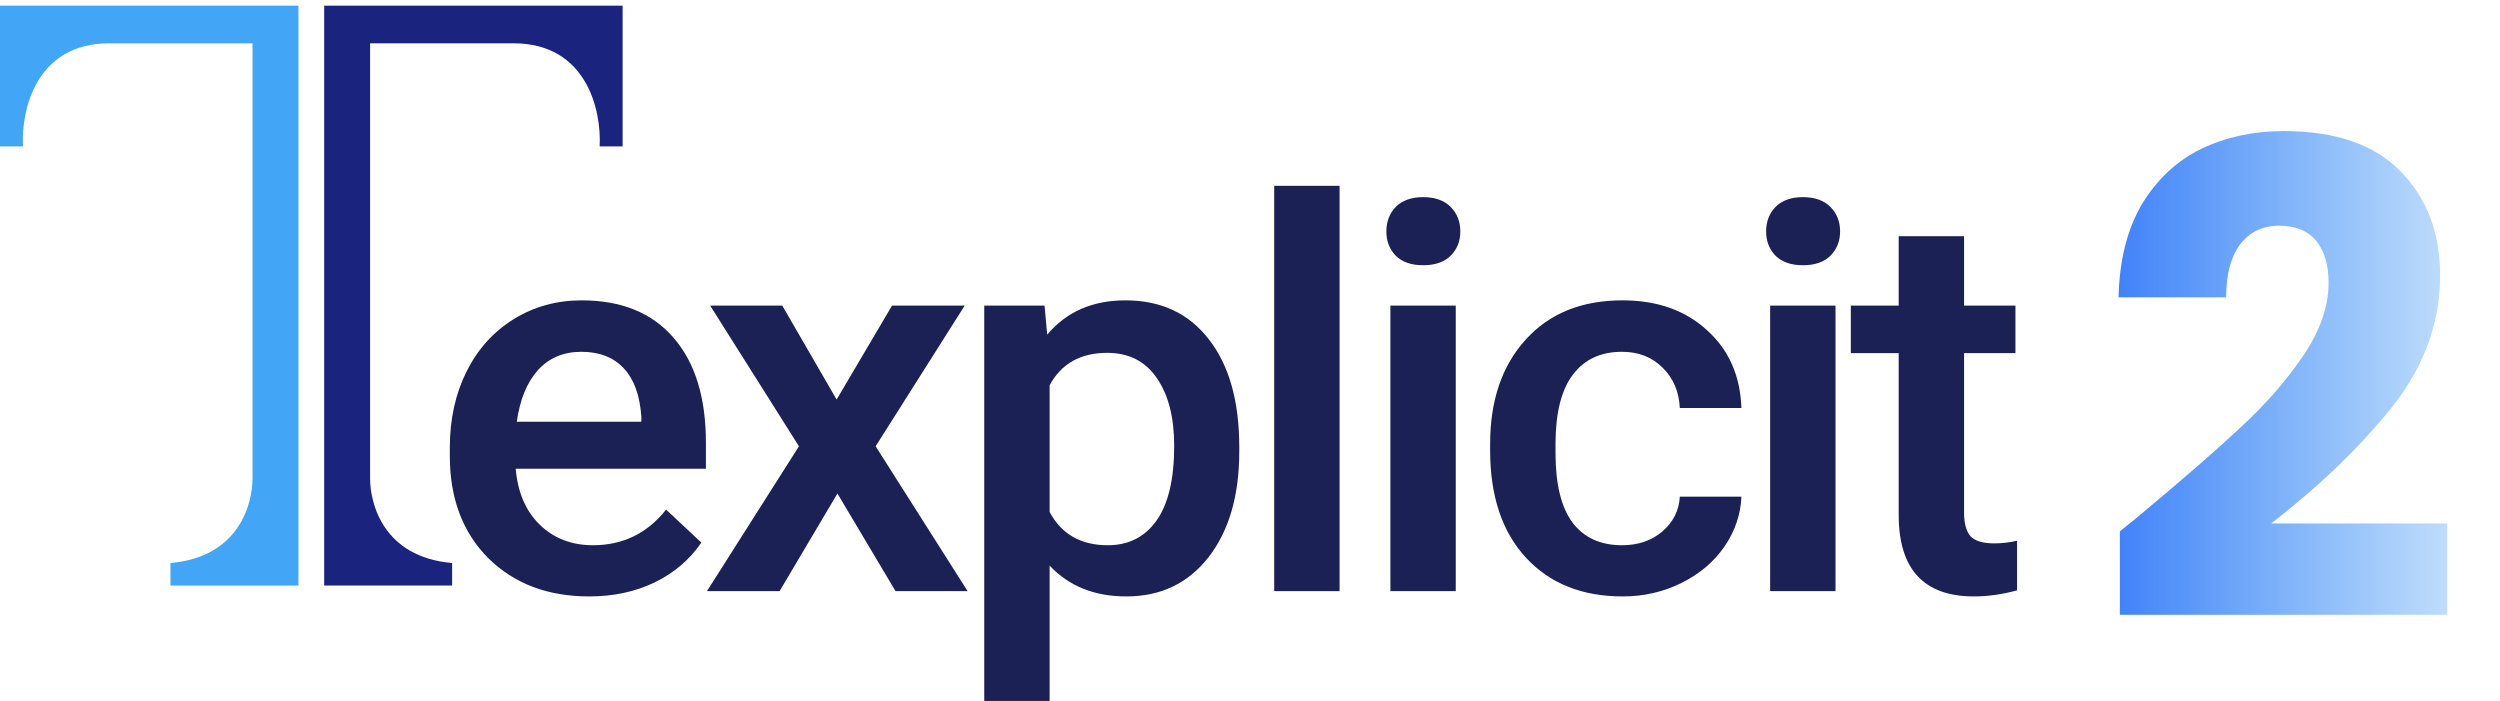 <svg width="107" height="30" viewBox="0 0 107 30" fill="none" xmlns="http://www.w3.org/2000/svg">
<path d="M90.73 22.741C91.363 22.235 91.651 22 91.595 22.038C93.419 20.519 94.852 19.272 95.894 18.297C96.955 17.321 97.849 16.299 98.575 15.23C99.3 14.161 99.663 13.121 99.663 12.108C99.663 11.339 99.486 10.739 99.133 10.308C98.779 9.876 98.249 9.661 97.542 9.661C96.834 9.661 96.276 9.933 95.867 10.476C95.476 11.002 95.28 11.752 95.28 12.727H90.674C90.711 11.133 91.046 9.801 91.679 8.732C92.33 7.663 93.177 6.876 94.219 6.369C95.28 5.863 96.453 5.61 97.737 5.61C99.952 5.61 101.617 6.182 102.734 7.326C103.869 8.47 104.437 9.961 104.437 11.799C104.437 13.805 103.758 15.671 102.399 17.396C101.04 19.103 99.31 20.772 97.207 22.403H104.744V26.313H90.73V22.741Z" fill="url(#paint0_linear_1861_12378)"/>
<path d="M25.216 25.527C23.443 25.527 22.004 24.981 20.899 23.89C19.801 22.79 19.252 21.329 19.252 19.507V19.168C19.252 17.948 19.49 16.86 19.966 15.904C20.45 14.94 21.125 14.191 21.992 13.656C22.86 13.122 23.827 12.855 24.894 12.855C26.59 12.855 27.899 13.385 28.82 14.447C29.749 15.509 30.213 17.011 30.213 18.954V20.061H22.073C22.157 21.07 22.499 21.868 23.098 22.455C23.704 23.042 24.464 23.336 25.378 23.336C26.659 23.336 27.703 22.828 28.509 21.811L30.018 23.223C29.519 23.953 28.851 24.522 28.014 24.929C27.185 25.328 26.253 25.527 25.216 25.527ZM24.882 15.057C24.115 15.057 23.493 15.321 23.017 15.848C22.549 16.375 22.25 17.109 22.119 18.05H27.45V17.847C27.389 16.928 27.139 16.235 26.702 15.769C26.264 15.294 25.658 15.057 24.882 15.057Z" fill="#1B2055"/>
<path d="M35.807 17.101L38.179 13.081H41.288L37.477 19.101L41.414 25.301H38.329L35.842 21.122L33.366 25.301H30.258L34.195 19.101L30.396 13.081H33.481L35.807 17.101Z" fill="#1B2055"/>
<path d="M53.041 19.315C53.041 21.205 52.604 22.715 51.729 23.844C50.854 24.966 49.679 25.527 48.206 25.527C46.839 25.527 45.746 25.087 44.924 24.206V30H42.126V13.081H44.706L44.821 14.323C45.642 13.344 46.759 12.855 48.171 12.855C49.691 12.855 50.881 13.412 51.74 14.526C52.608 15.633 53.041 17.173 53.041 19.146V19.315ZM50.255 19.078C50.255 17.858 50.006 16.891 49.507 16.175C49.016 15.46 48.309 15.102 47.388 15.102C46.245 15.102 45.423 15.565 44.924 16.491V21.913C45.431 22.862 46.26 23.336 47.411 23.336C48.302 23.336 48.996 22.986 49.495 22.286C50.002 21.578 50.255 20.509 50.255 19.078Z" fill="#1B2055"/>
<path d="M57.334 25.301H54.536V7.953H57.334V25.301Z" fill="#1B2055"/>
<path d="M62.306 25.301H59.509V13.081H62.306V25.301ZM59.336 9.907C59.336 9.485 59.47 9.135 59.739 8.856C60.015 8.578 60.407 8.438 60.913 8.438C61.42 8.438 61.811 8.578 62.088 8.856C62.364 9.135 62.502 9.485 62.502 9.907C62.502 10.321 62.364 10.667 62.088 10.946C61.811 11.217 61.42 11.352 60.913 11.352C60.407 11.352 60.015 11.217 59.739 10.946C59.47 10.667 59.336 10.321 59.336 9.907Z" fill="#1B2055"/>
<path d="M69.42 23.336C70.119 23.336 70.698 23.137 71.159 22.738C71.619 22.338 71.865 21.845 71.896 21.258H74.532C74.502 22.018 74.26 22.73 73.807 23.393C73.354 24.048 72.74 24.567 71.965 24.951C71.189 25.335 70.353 25.527 69.455 25.527C67.712 25.527 66.331 24.974 65.31 23.867C64.289 22.76 63.778 21.232 63.778 19.281V18.999C63.778 17.139 64.285 15.652 65.298 14.537C66.311 13.416 67.693 12.855 69.443 12.855C70.925 12.855 72.13 13.28 73.058 14.131C73.995 14.974 74.486 16.085 74.532 17.463H71.896C71.865 16.763 71.619 16.186 71.159 15.735C70.706 15.283 70.126 15.057 69.42 15.057C68.514 15.057 67.816 15.381 67.325 16.028C66.833 16.668 66.584 17.643 66.576 18.954V19.394C66.576 20.72 66.818 21.71 67.302 22.365C67.793 23.012 68.499 23.336 69.42 23.336Z" fill="#1B2055"/>
<path d="M78.56 25.301H75.762V13.081H78.56V25.301ZM75.59 9.907C75.59 9.485 75.724 9.135 75.993 8.856C76.269 8.578 76.66 8.438 77.167 8.438C77.674 8.438 78.065 8.578 78.341 8.856C78.618 9.135 78.756 9.485 78.756 9.907C78.756 10.321 78.618 10.667 78.341 10.946C78.065 11.217 77.674 11.352 77.167 11.352C76.66 11.352 76.269 11.217 75.993 10.946C75.724 10.667 75.59 10.321 75.59 9.907Z" fill="#1B2055"/>
<path d="M84.062 10.11V13.081H86.261V15.114H84.062V21.936C84.062 22.402 84.154 22.741 84.338 22.952C84.53 23.155 84.868 23.257 85.352 23.257C85.674 23.257 86 23.219 86.33 23.144V25.267C85.693 25.441 85.079 25.527 84.488 25.527C82.339 25.527 81.264 24.364 81.264 22.037V15.114H79.215V13.081H81.264V10.11H84.062Z" fill="#1B2055"/>
<path d="M13.875 0.242V24.097V25.061H19.351V24.097C16.387 23.843 15.84 21.527 15.84 20.482V1.854H21.98C25.125 1.854 25.747 4.74 25.665 6.266H26.648V0.242H13.875Z" fill="#1A237E"/>
<path d="M12.773 0.242V24.097V25.061H7.296V24.097C10.26 23.843 10.808 21.527 10.808 20.482V1.854H4.667C1.523 1.854 0.901 4.74 0.983 6.266H5.14984e-05V0.242H12.773Z" fill="#42A5F5"/>
<defs>
<linearGradient id="paint0_linear_1861_12378" x1="89.641" y1="16.811" x2="111.489" y2="16.811" gradientUnits="userSpaceOnUse">
<stop stop-color="#397AF9"/>
<stop offset="1" stop-color="#2A99F3" stop-opacity="0"/>
</linearGradient>
</defs>
</svg>
